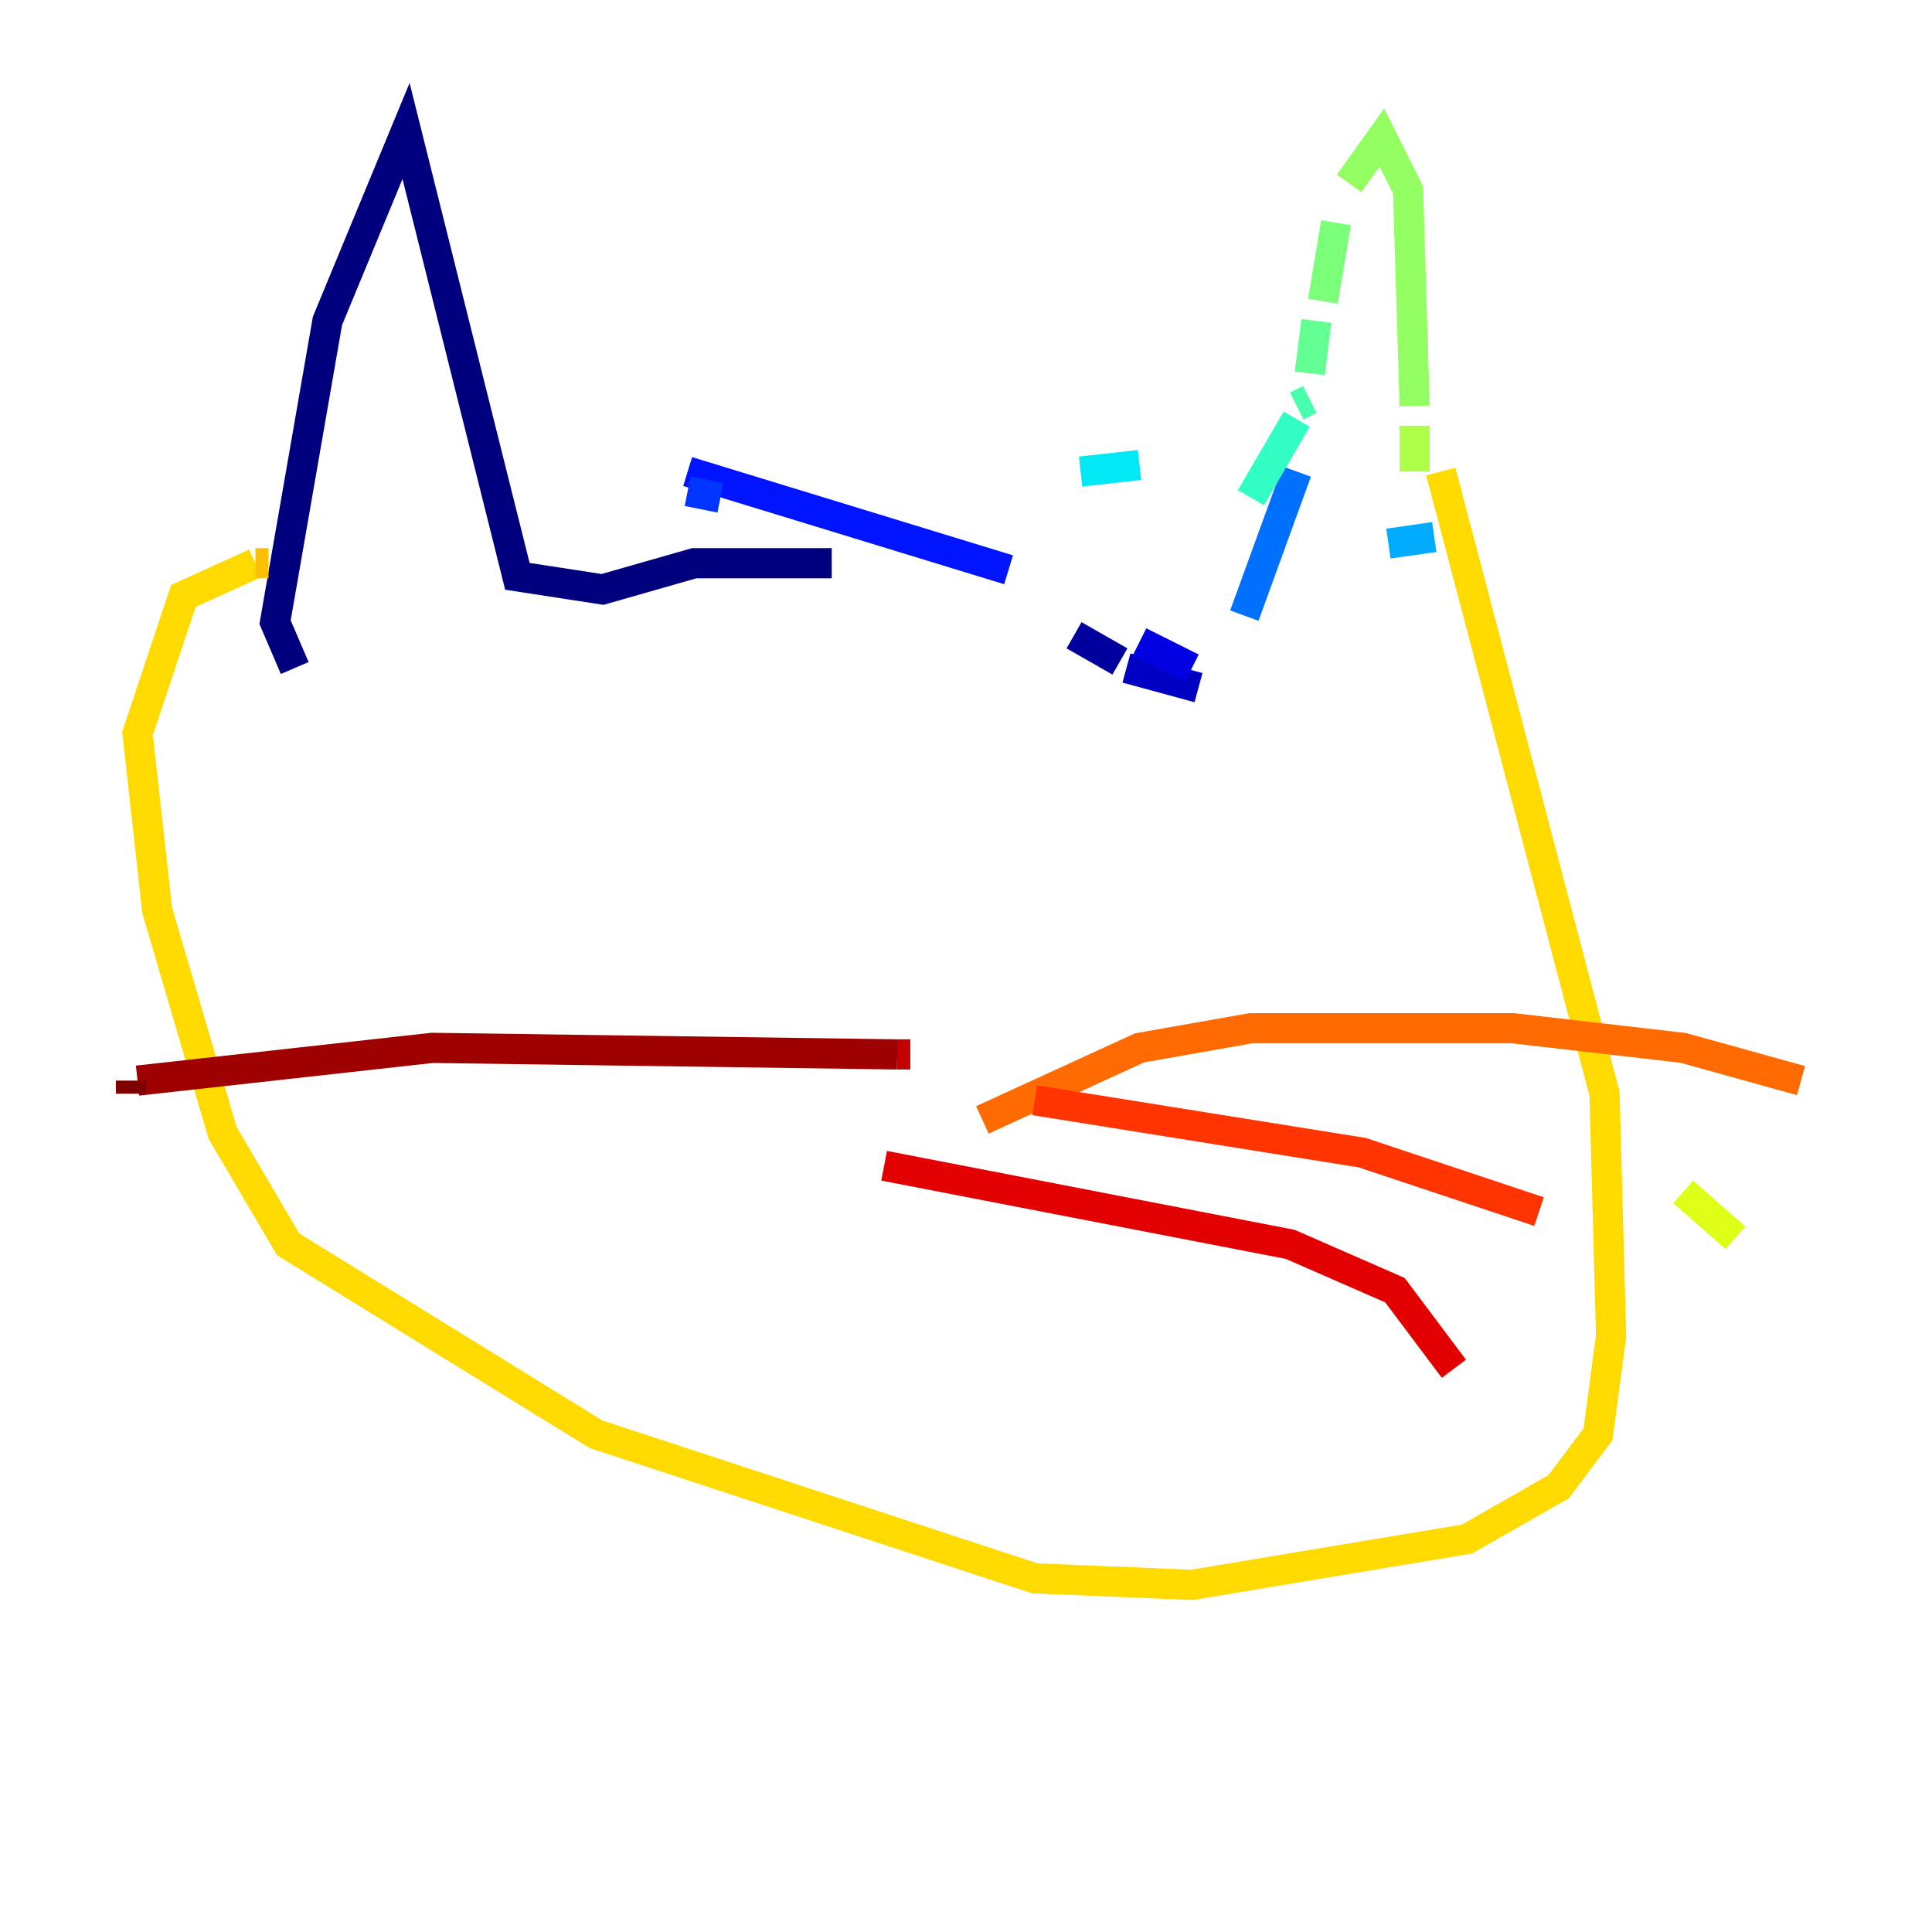 <?xml version="1.0" encoding="utf-8" ?>
<svg baseProfile="tiny" height="128" version="1.2" viewBox="0,0,128,128" width="128" xmlns="http://www.w3.org/2000/svg" xmlns:ev="http://www.w3.org/2001/xml-events" xmlns:xlink="http://www.w3.org/1999/xlink"><defs /><polyline fill="none" points="19.525,44.258 18.224,41.22 21.695,21.261 26.902,8.678 34.278,38.183 39.919,39.051 45.993,37.315 55.105,37.315" stroke="#00007f" stroke-width="2" /><polyline fill="none" points="71.159,42.088 74.197,43.824" stroke="#00009f" stroke-width="2" /><polyline fill="none" points="74.63,44.258 79.403,45.559" stroke="#0000c3" stroke-width="2" /><polyline fill="none" points="78.969,44.258 75.498,42.522" stroke="#0000e3" stroke-width="2" /><polyline fill="none" points="66.82,37.749 66.82,37.749" stroke="#0000ff" stroke-width="2" /><polyline fill="none" points="66.82,37.749 45.559,31.241" stroke="#0014ff" stroke-width="2" /><polyline fill="none" points="45.559,32.542 47.729,32.976" stroke="#0034ff" stroke-width="2" /><polyline fill="none" points="82.441,40.786 82.441,40.786" stroke="#0050ff" stroke-width="2" /><polyline fill="none" points="82.441,40.786 85.912,31.241" stroke="#0070ff" stroke-width="2" /><polyline fill="none" points="96.759,35.58 96.325,35.58" stroke="#008cff" stroke-width="2" /><polyline fill="none" points="95.024,35.58 91.986,36.014" stroke="#00acff" stroke-width="2" /><polyline fill="none" points="68.122,31.241 68.122,31.241" stroke="#00c8ff" stroke-width="2" /><polyline fill="none" points="71.593,31.241 75.498,30.807" stroke="#02e8f4" stroke-width="2" /><polyline fill="none" points="82.875,32.976 82.875,32.976" stroke="#18ffdd" stroke-width="2" /><polyline fill="none" points="82.875,32.976 85.912,27.77" stroke="#32ffc3" stroke-width="2" /><polyline fill="none" points="85.912,26.902 86.78,26.468" stroke="#49ffad" stroke-width="2" /><polyline fill="none" points="86.78,24.732 87.214,21.261" stroke="#63ff93" stroke-width="2" /><polyline fill="none" points="87.647,19.959 88.515,14.752" stroke="#7cff79" stroke-width="2" /><polyline fill="none" points="89.383,12.149 91.552,9.112 93.288,12.583 93.722,26.902" stroke="#93ff63" stroke-width="2" /><polyline fill="none" points="93.722,28.203 93.722,31.241" stroke="#adff49" stroke-width="2" /><polyline fill="none" points="93.722,42.088 93.722,42.088" stroke="#c3ff32" stroke-width="2" /><polyline fill="none" points="114.983,82.007 111.512,78.969" stroke="#ddff18" stroke-width="2" /><polyline fill="none" points="95.458,30.807 95.458,30.807" stroke="#f4f802" stroke-width="2" /><polyline fill="none" points="95.458,31.241 106.305,72.461 106.739,88.515 105.871,95.024 103.268,98.495 97.193,101.966 78.969,105.003 68.556,104.57 39.485,95.024 19.091,82.441 14.752,75.064 10.414,60.312 9.112,48.597 12.149,39.485 16.922,37.315" stroke="#ffda00" stroke-width="2" /><polyline fill="none" points="16.922,37.315 17.79,37.315" stroke="#ffc000" stroke-width="2" /><polyline fill="none" points="64.217,77.234 64.217,77.234" stroke="#ffa300" stroke-width="2" /><polyline fill="none" points="64.217,77.234 64.217,77.234" stroke="#ff8900" stroke-width="2" /><polyline fill="none" points="65.085,74.197 75.498,69.424 82.875,68.122 100.231,68.122 111.512,69.424 119.322,71.593" stroke="#ff6b00" stroke-width="2" /><polyline fill="none" points="68.556,72.895 68.556,72.895" stroke="#ff5100" stroke-width="2" /><polyline fill="none" points="68.556,72.895 90.251,76.366 101.966,80.271" stroke="#ff3400" stroke-width="2" /><polyline fill="none" points="58.576,77.234 58.576,77.234" stroke="#ff1a00" stroke-width="2" /><polyline fill="none" points="58.576,77.234 85.478,82.441 92.42,85.478 96.325,90.685" stroke="#e30000" stroke-width="2" /><polyline fill="none" points="60.312,69.858 59.444,69.858" stroke="#c30000" stroke-width="2" /><polyline fill="none" points="59.444,69.858 28.637,69.424 9.112,71.593" stroke="#9f0000" stroke-width="2" /><polyline fill="none" points="8.678,71.593 8.678,72.461" stroke="#7f0000" stroke-width="2" /></svg>